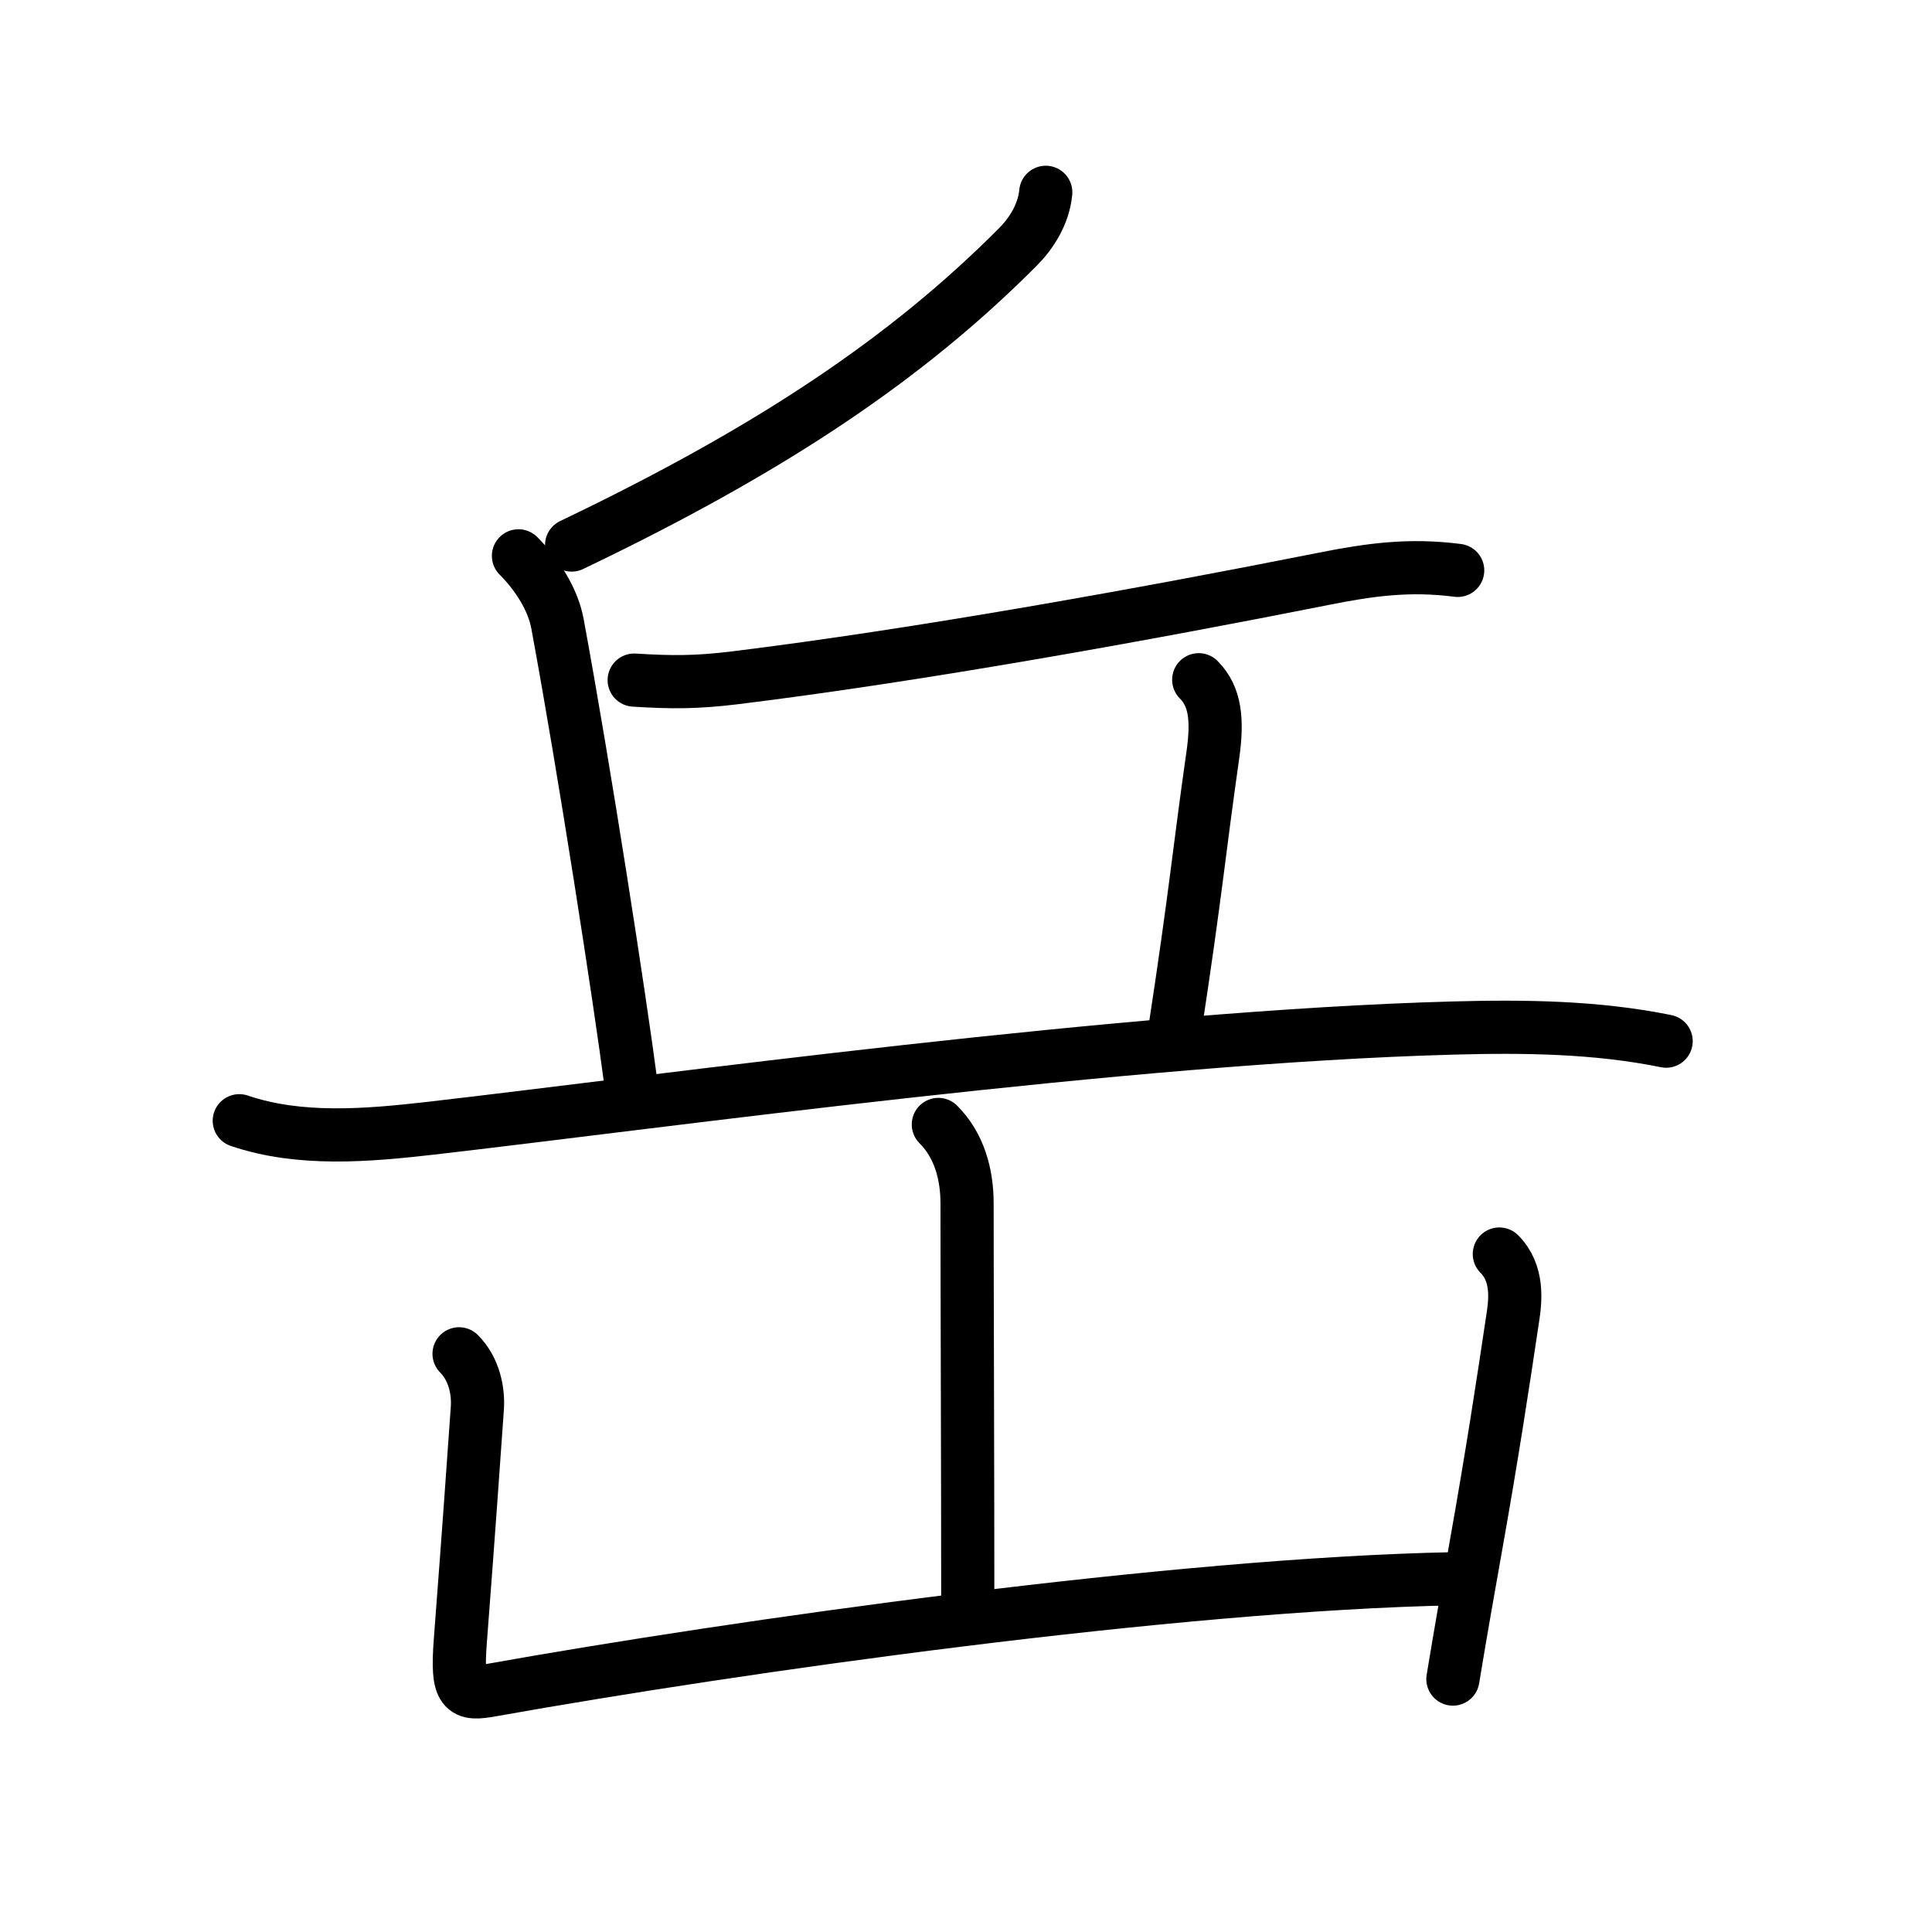<svg xmlns="http://www.w3.org/2000/svg" width="109" height="109" viewBox="0 0 109 109"><g xmlns:kvg="http://kanjivg.tagaini.net" id="kvg:StrokePaths_05cb3" style="fill:none;stroke:#000000;stroke-width:3;stroke-linecap:round;stroke-linejoin:round;"><g id="kvg:05cb3" kvg:element="&#23731;"><g id="kvg:05cb3-g1" kvg:element="&#19992;" kvg:position="top"><g id="kvg:05cb3-g2" kvg:element="&#26020;"><g id="kvg:05cb3-g3" kvg:element="&#20031;" kvg:radical="nelson"><path id="kvg:05cb3-s1" kvg:type="&#12754;" d="M59,10.85c-0.12,1.27-0.85,2.36-1.57,3.08c-6.27,6.3-13.93,11.44-25.18,16.82"/></g><path id="kvg:05cb3-s2" kvg:type="&#12753;a" d="M29.25,31.36c1.07,1.07,1.95,2.47,2.2,3.82c1.54,8.32,3.52,21.17,4.16,26.06"/><path id="kvg:05cb3-s3" kvg:type="&#12752;" d="M35.78,38.37c2.09,0.13,3.48,0.14,5.69-0.13c10.47-1.29,23.27-3.61,33.19-5.58c2.65-0.53,4.87-0.83,7.58-0.48"/><path id="kvg:05cb3-s4" kvg:type="&#12753;a" d="M67.63,38.35c0.95,0.95,1.07,2.29,0.8,4.22c-0.81,5.68-0.93,7.55-2.17,15.68"/></g><g id="kvg:05cb3-g4" kvg:element="&#19968;"><path id="kvg:05cb3-s5" kvg:type="&#12752;" d="M13.5,63.23c3.41,1.16,7.22,0.83,10.74,0.43C37.47,62.14,63.5,58.5,81.99,58c4.04-0.11,8.08-0.06,12.01,0.74"/></g></g><g id="kvg:05cb3-g5" kvg:element="&#23665;" kvg:position="bottom" kvg:radical="tradit"><path id="kvg:05cb3-s6" kvg:type="&#12753;a" d="M52.94,63.44c1.18,1.18,1.62,2.81,1.62,4.45c0,4.73,0.04,15.23,0.04,22.49"/><path id="kvg:05cb3-s7" kvg:type="&#12740;a" d="M25.9,76.38c0.86,0.86,1.1,2.12,1.03,3.08c-0.29,4.05-0.39,5.65-0.96,13.13c-0.22,2.91,0.17,3.05,1.77,2.76c13.88-2.48,38.63-5.98,54.3-6.28"/><path id="kvg:05cb3-s8" kvg:type="&#12753;" d="M84.59,70.75c1.08,1.08,0.91,2.62,0.76,3.59c-0.56,3.75-1.16,7.7-2.08,12.87c-0.4,2.25-0.84,4.73-1.3,7.52"/></g></g></g></svg>